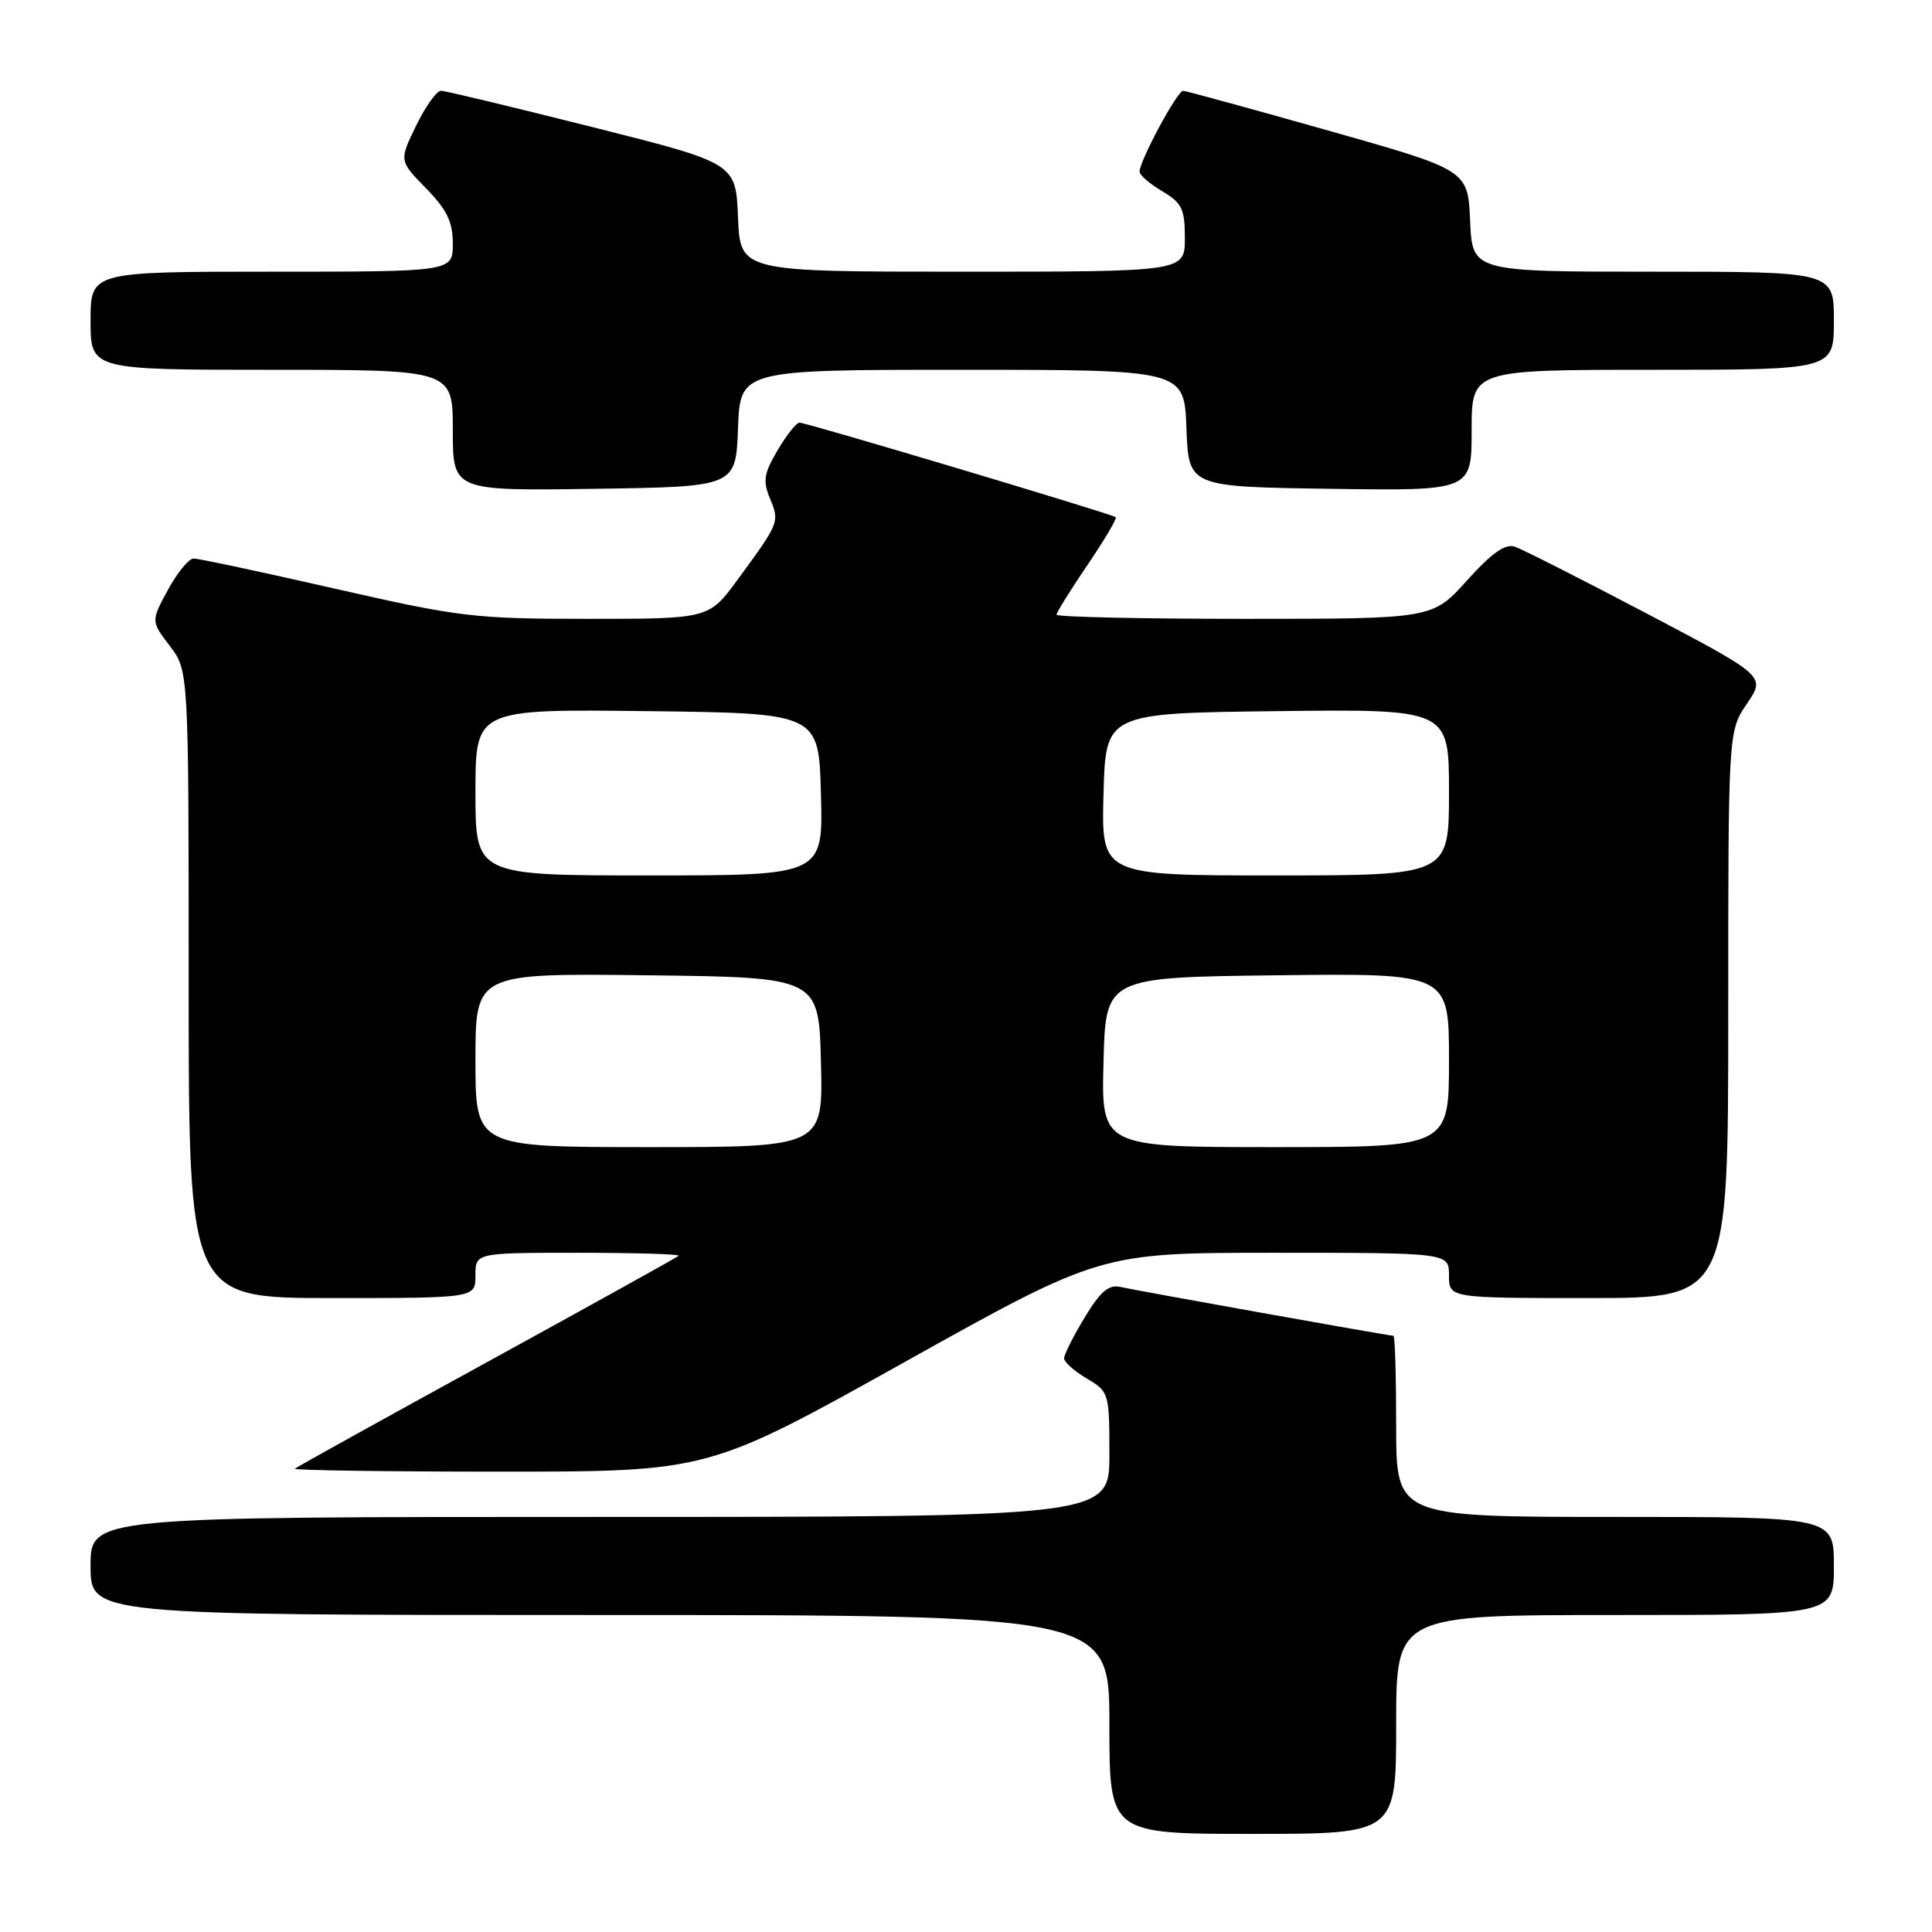 <?xml version="1.0" encoding="UTF-8" standalone="no"?>
<!DOCTYPE svg PUBLIC "-//W3C//DTD SVG 1.1//EN" "http://www.w3.org/Graphics/SVG/1.1/DTD/svg11.dtd" >
<svg xmlns="http://www.w3.org/2000/svg" xmlns:xlink="http://www.w3.org/1999/xlink" version="1.1" viewBox="0 0 256 256">
 <g >
 <path fill="currentColor"
d=" M 185.00 228.50 C 185.00 214.00 185.00 214.00 214.00 214.00 C 243.00 214.00 243.00 214.00 243.00 207.50 C 243.00 201.00 243.00 201.00 214.00 201.00 C 185.00 201.00 185.00 201.00 185.00 189.00 C 185.00 182.40 184.84 177.00 184.64 177.00 C 184.04 177.00 150.68 171.03 148.47 170.53 C 146.91 170.18 145.81 171.11 143.72 174.58 C 142.22 177.05 141.00 179.49 141.00 179.98 C 141.00 180.48 142.35 181.68 144.00 182.66 C 146.95 184.40 147.00 184.57 147.00 192.72 C 147.00 201.00 147.00 201.00 79.50 201.00 C 12.00 201.00 12.00 201.00 12.00 207.50 C 12.00 214.00 12.00 214.00 79.50 214.00 C 147.00 214.00 147.00 214.00 147.00 228.50 C 147.00 243.00 147.00 243.00 166.00 243.00 C 185.00 243.00 185.00 243.00 185.00 228.50 Z  M 119.83 180.50 C 145.81 166.00 145.81 166.00 168.90 166.00 C 192.00 166.00 192.00 166.00 192.00 169.00 C 192.00 172.00 192.00 172.00 210.50 172.00 C 229.00 172.00 229.00 172.00 229.00 134.45 C 229.00 96.89 229.00 96.89 231.48 93.24 C 233.96 89.59 233.96 89.59 218.23 81.31 C 209.58 76.76 201.70 72.77 200.72 72.44 C 199.44 72.01 197.66 73.28 194.38 76.92 C 189.81 82.00 189.81 82.00 164.91 82.00 C 151.21 82.00 140.00 81.75 140.00 81.45 C 140.00 81.14 141.84 78.18 144.09 74.87 C 146.34 71.56 148.03 68.70 147.84 68.53 C 147.39 68.12 106.87 56.00 105.93 56.00 C 105.53 56.00 104.23 57.64 103.04 59.65 C 101.21 62.75 101.06 63.73 102.04 66.09 C 103.31 69.17 103.28 69.25 97.78 76.75 C 93.94 82.00 93.94 82.00 77.94 82.00 C 62.87 82.00 60.92 81.77 44.38 78.00 C 34.72 75.80 26.30 74.00 25.66 74.01 C 25.02 74.01 23.49 75.88 22.25 78.16 C 20.00 82.31 20.00 82.31 22.50 85.59 C 25.00 88.87 25.00 88.87 25.00 130.43 C 25.00 172.00 25.00 172.00 44.00 172.00 C 63.00 172.00 63.00 172.00 63.00 169.00 C 63.00 166.00 63.00 166.00 76.67 166.00 C 84.18 166.00 90.15 166.18 89.92 166.40 C 89.69 166.62 78.25 172.97 64.50 180.51 C 50.75 188.05 39.31 194.39 39.08 194.61 C 38.85 194.82 51.08 195.00 66.26 195.00 C 93.85 195.00 93.85 195.00 119.83 180.50 Z  M 97.79 56.75 C 98.08 49.00 98.08 49.00 127.50 49.00 C 156.92 49.00 156.92 49.00 157.21 56.75 C 157.50 64.50 157.50 64.50 176.25 64.77 C 195.00 65.04 195.00 65.04 195.00 57.02 C 195.00 49.00 195.00 49.00 219.00 49.00 C 243.00 49.00 243.00 49.00 243.00 42.50 C 243.00 36.00 243.00 36.00 219.05 36.00 C 195.09 36.00 195.09 36.00 194.80 29.27 C 194.50 22.53 194.50 22.53 176.00 17.30 C 165.82 14.42 157.17 12.05 156.77 12.03 C 156.01 12.00 151.00 21.31 151.00 22.75 C 151.00 23.20 152.35 24.37 154.00 25.34 C 156.62 26.89 157.00 27.68 157.00 31.56 C 157.00 36.00 157.00 36.00 127.54 36.00 C 98.09 36.00 98.09 36.00 97.79 28.81 C 97.50 21.62 97.50 21.62 78.50 16.84 C 68.05 14.21 59.03 12.04 58.45 12.03 C 57.87 12.01 56.38 14.09 55.14 16.65 C 52.88 21.30 52.88 21.30 56.44 24.94 C 59.22 27.79 60.00 29.39 60.00 32.29 C 60.00 36.00 60.00 36.00 36.00 36.00 C 12.00 36.00 12.00 36.00 12.00 42.50 C 12.00 49.00 12.00 49.00 36.00 49.00 C 60.00 49.00 60.00 49.00 60.00 57.02 C 60.00 65.04 60.00 65.04 78.75 64.77 C 97.50 64.50 97.50 64.50 97.79 56.75 Z  M 63.00 140.48 C 63.00 128.96 63.00 128.96 85.75 129.23 C 108.50 129.50 108.50 129.50 108.78 140.75 C 109.07 152.00 109.07 152.00 86.03 152.00 C 63.00 152.00 63.00 152.00 63.00 140.48 Z  M 146.22 140.75 C 146.50 129.50 146.50 129.50 169.25 129.23 C 192.00 128.96 192.00 128.96 192.00 140.48 C 192.00 152.00 192.00 152.00 168.97 152.00 C 145.93 152.00 145.93 152.00 146.22 140.75 Z  M 63.00 104.98 C 63.00 93.96 63.00 93.96 85.75 94.23 C 108.50 94.50 108.50 94.50 108.78 105.25 C 109.07 116.00 109.07 116.00 86.03 116.00 C 63.00 116.00 63.00 116.00 63.00 104.98 Z  M 146.22 105.25 C 146.50 94.50 146.50 94.50 169.25 94.23 C 192.00 93.96 192.00 93.96 192.00 104.98 C 192.00 116.00 192.00 116.00 168.97 116.00 C 145.93 116.00 145.93 116.00 146.22 105.25 Z "/>
</g>
</svg>